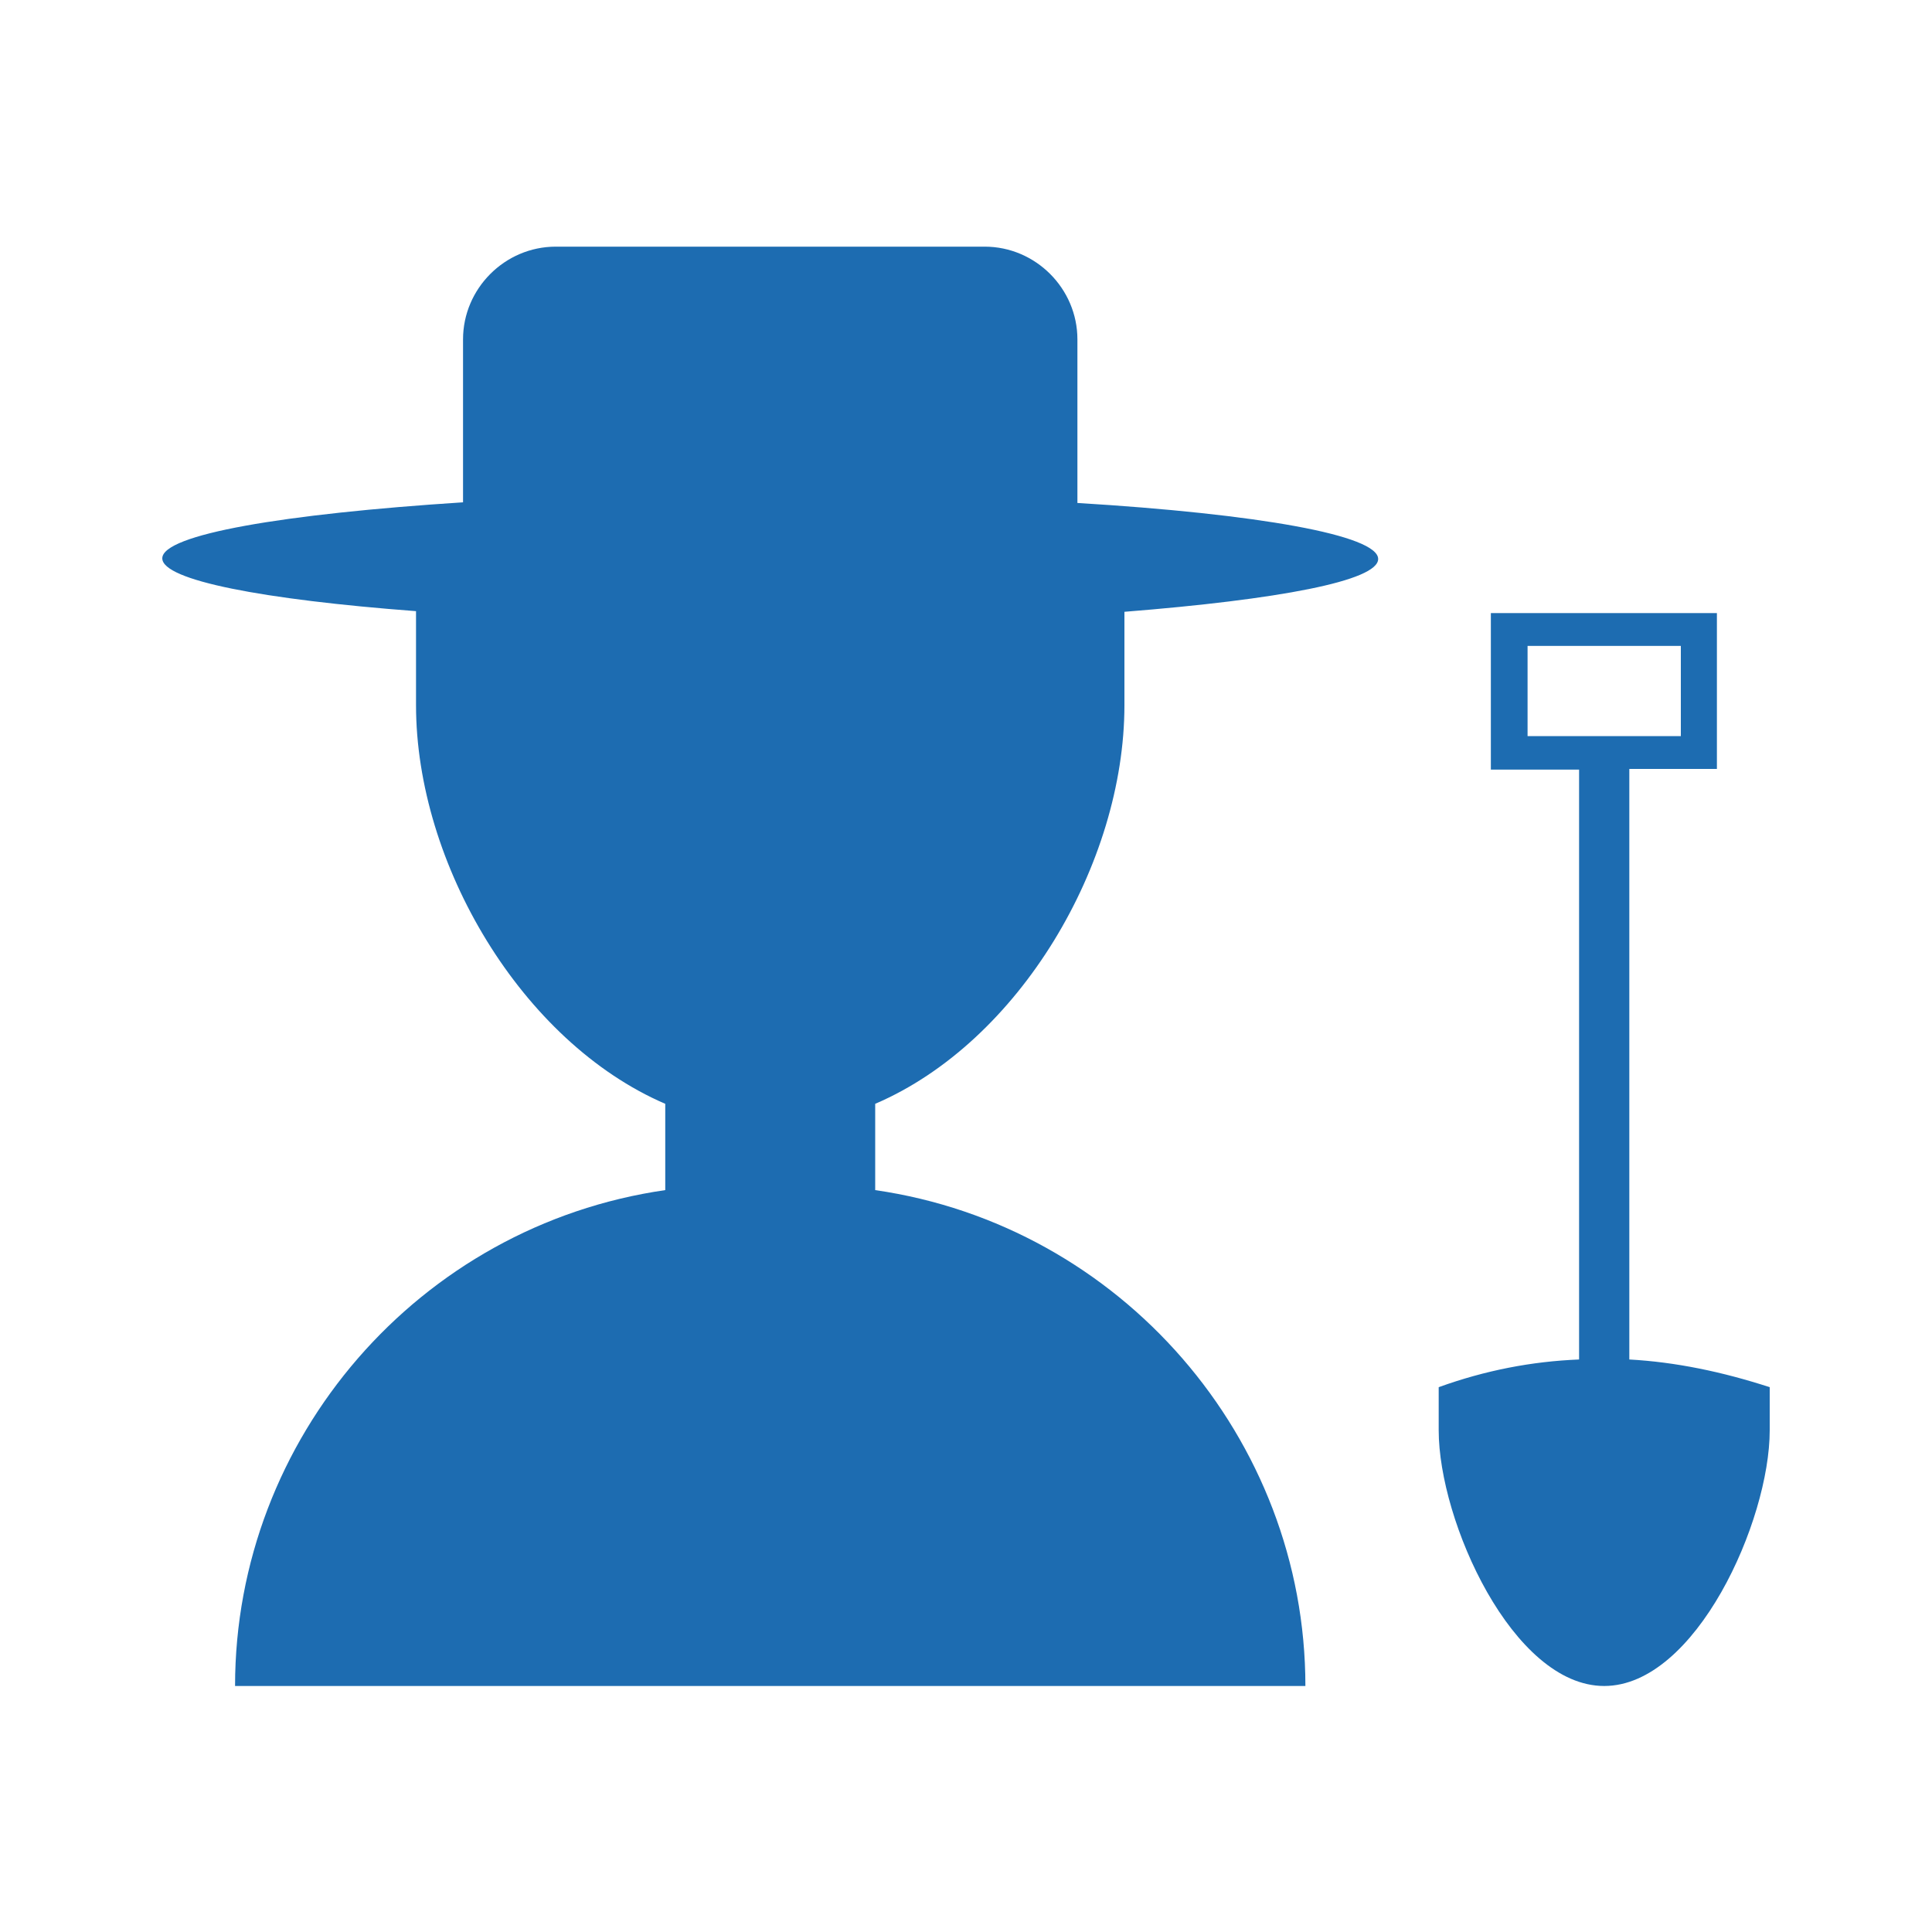 <?xml version="1.0" encoding="utf-8"?>
<!-- Generator: Adobe Illustrator 25.4.1, SVG Export Plug-In . SVG Version: 6.00 Build 0)  -->
<svg version="1.1" id="Layer_1" xmlns="http://www.w3.org/2000/svg" xmlns:xlink="http://www.w3.org/1999/xlink" x="0px" y="0px"
	 viewBox="0 0 300 300" style="enable-background:new 0 0 300 300;" xml:space="preserve">
<style type="text/css">
	.st0{fill-rule:evenodd;clip-rule:evenodd;fill:#1D6CB1;}
</style>
<g>
	<path class="st0" d="M167.3,78.1c28,1.7,46.7,5,46.7,8.7c0,3.4-15.5,6.3-39.4,8.2v14.5c0,24.6-16.3,52.3-38.7,61.9v13.4
		c38.1,5.5,66.8,38.5,66.8,77H36.5c0-38.5,28.6-71.5,66.8-77v-13.4c-22.3-9.6-38.7-37.3-38.7-61.9V94.9c-23.8-1.8-39.4-4.8-39.4-8.2
		c0-3.7,18.8-6.9,46.7-8.7V52.7c0-7.9,6.5-14.4,14.4-14.4h66.6c7.9,0,14.4,6.5,14.4,14.4L167.3,78.1L167.3,78.1z M231.5,95.2h35.1
		v24.2H253v91.7c7.2,0.4,14.4,1.9,21.8,4.3v6.7c0,14.1-11.5,39.7-25.7,39.7s-25.7-25.6-25.7-39.7v-6.7c7.2-2.6,14.4-4,21.8-4.3
		v-91.6h-13.7L231.5,95.2L231.5,95.2z M237.2,100.3H261v14h-23.8L237.2,100.3L237.2,100.3z"/>
</g>
</svg>
